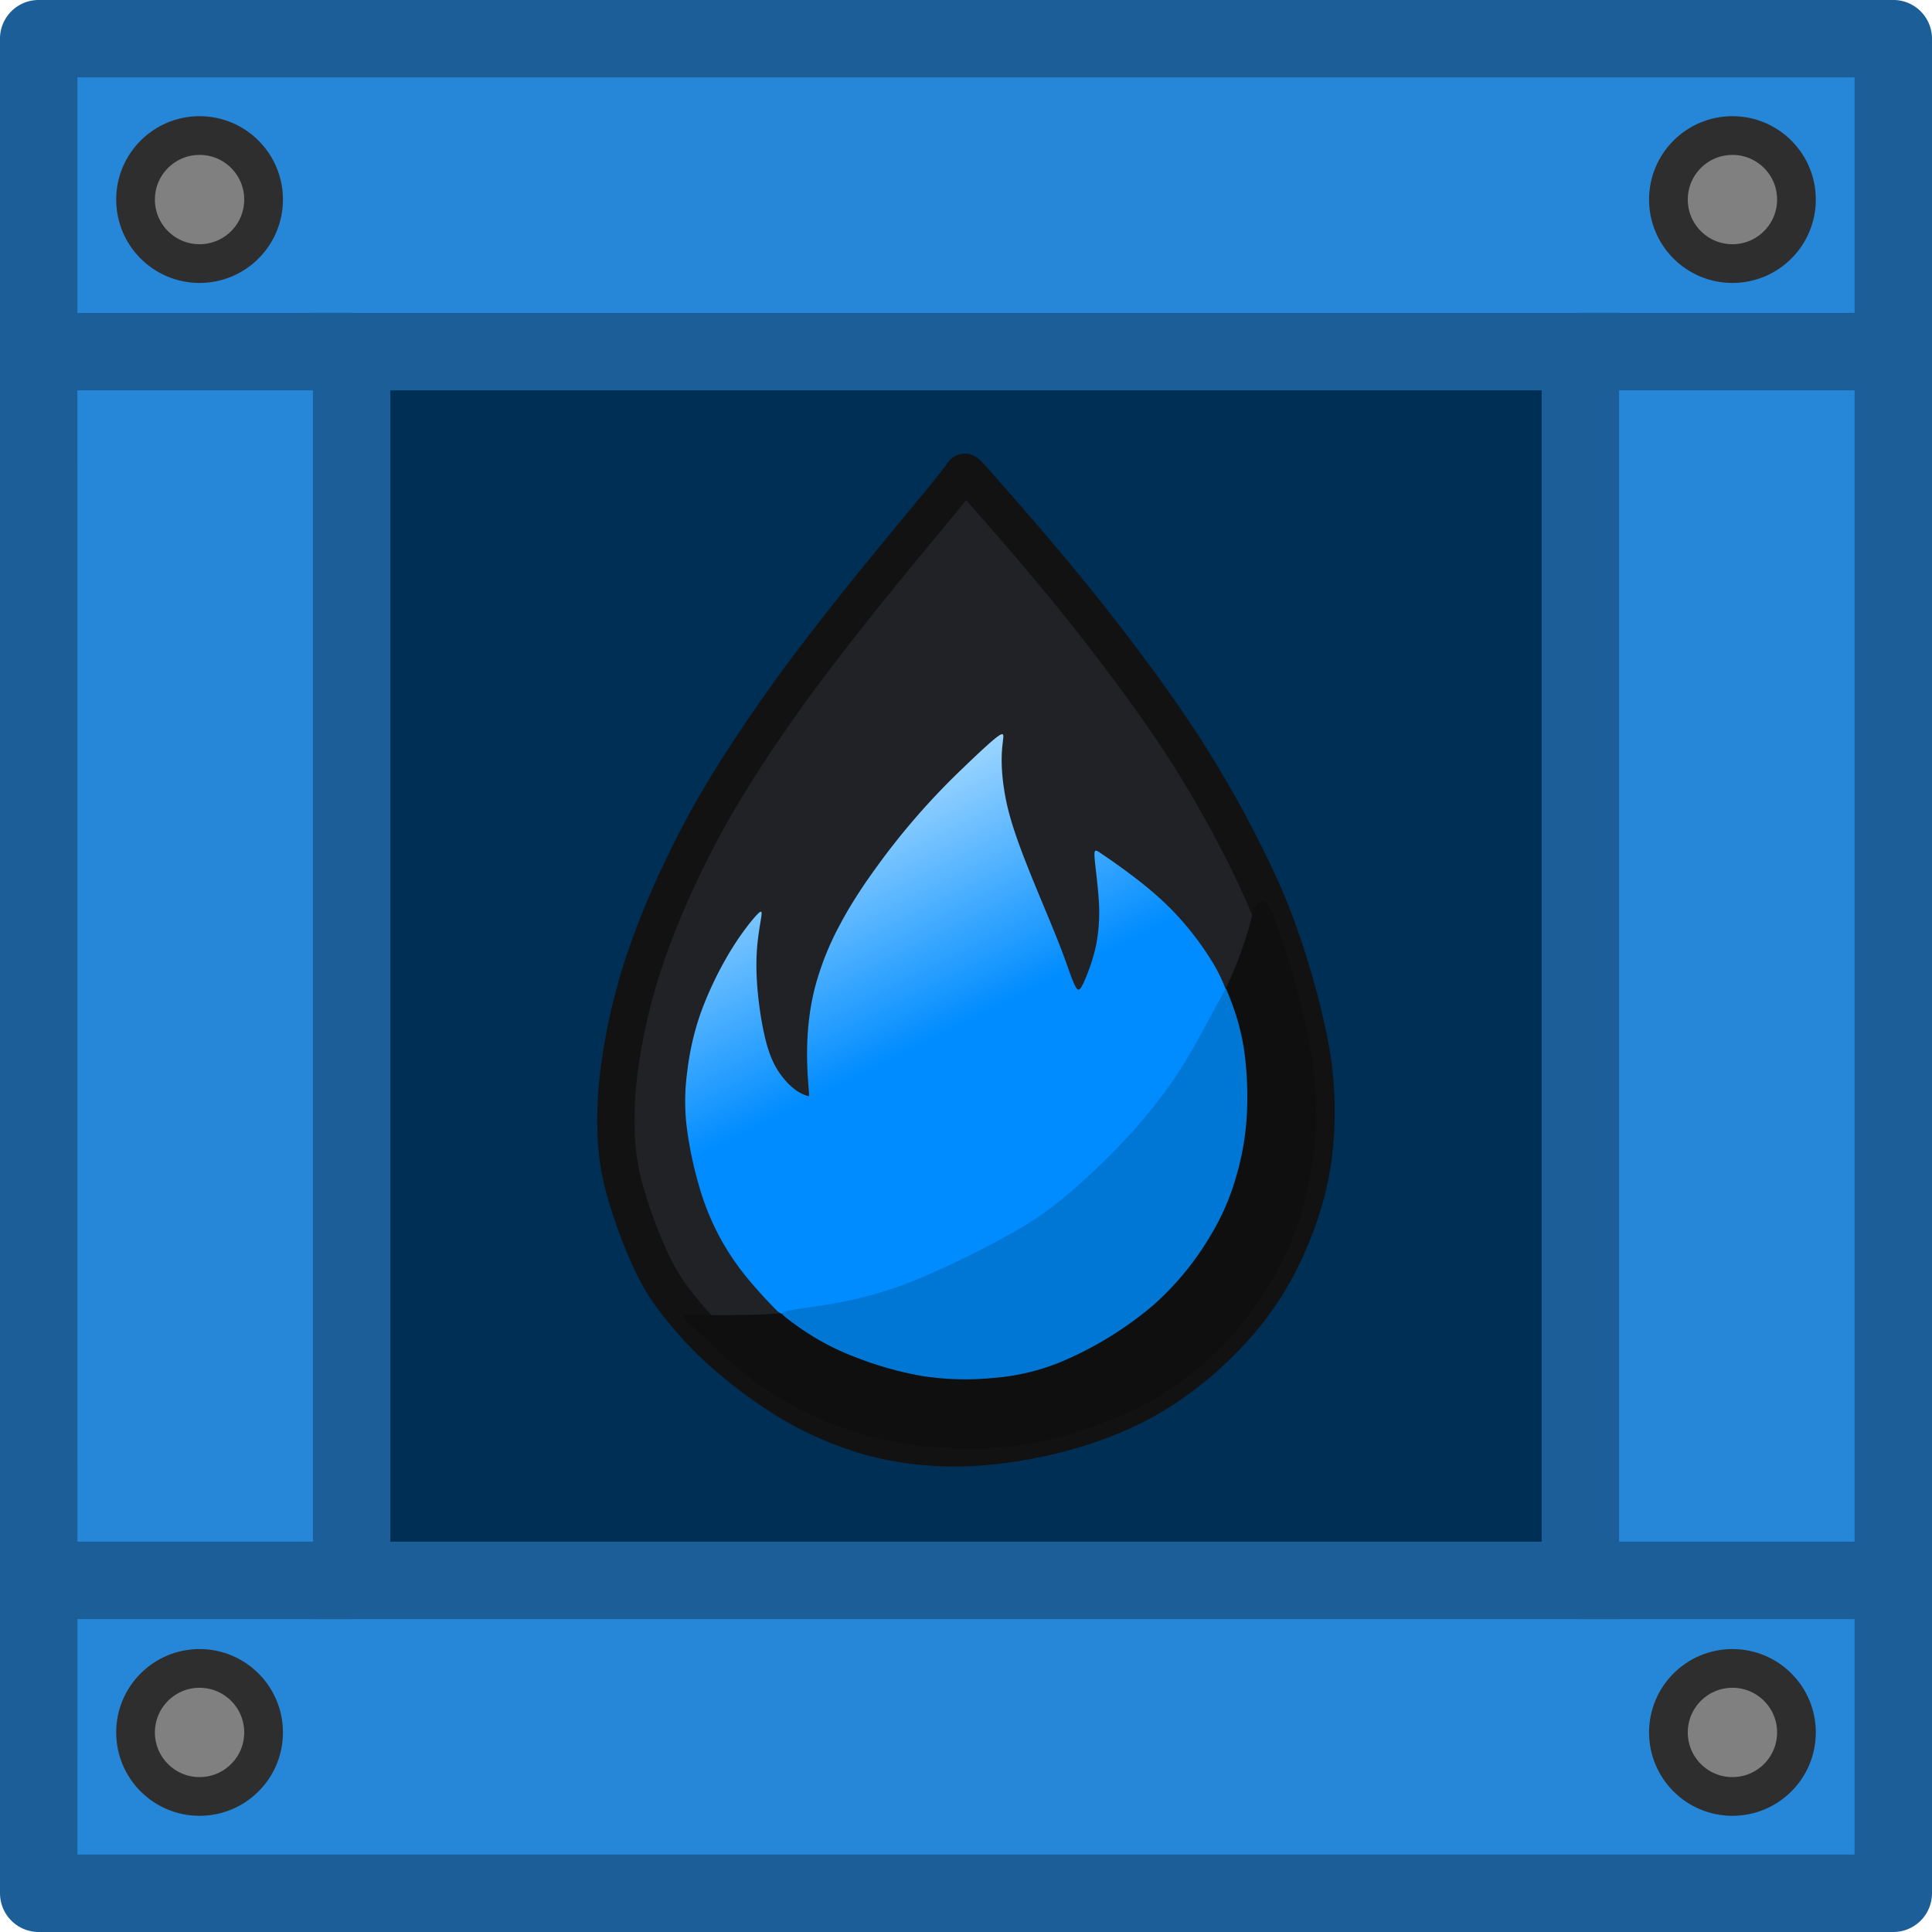 <svg xmlns="http://www.w3.org/2000/svg" xmlns:xlink="http://www.w3.org/1999/xlink" width="185" height="185" viewBox="0 0 48.948 48.948"><defs><linearGradient xlink:href="#a" id="b" x1="112.28" x2="96.735" y1="85.87" y2="54.829" gradientTransform="translate(-16.765 -2.886)scale(.408)" gradientUnits="userSpaceOnUse"/><linearGradient id="a"><stop offset="0.538" style="stop-color:#008cff;stop-opacity:1"/><stop offset="1" style="stop-color:#a5d9ff;stop-opacity:1"/></linearGradient></defs><circle cx="23.758" cy="114.932" r="4.469" fill="none" style="fill:#6e460b;fill-opacity:0;stroke:#31220c;stroke-width:0;stroke-dasharray:none;stroke-opacity:1;paint-order:fill markers stroke"/><path d="M7.847 7.847h33.152v33.152H7.847z" style="fill:#d96300;fill-opacity:1;stroke:none;stroke-width:1.566;stroke-linecap:butt;stroke-linejoin:miter;stroke-miterlimit:4;stroke-dasharray:none;stroke-opacity:1"/><path d="M.981.981v46.986h46.986V.98Zm7.927 7.927H40.04V40.04H8.91Z" style="fill:#2687d9;stroke-width:0;stroke-linecap:round;fill-opacity:1"/><path d="M7.847 7.847h33.152v33.152H7.847z" style="fill:none;fill-opacity:1;stroke:none;stroke-width:1.962;stroke-linecap:butt;stroke-linejoin:bevel;stroke-miterlimit:4;stroke-dasharray:none;stroke-opacity:1"/><circle cx="5.056" cy="5.056" r="1.622" style="fill:gray;fill-opacity:1;stroke:#2e2e2e;stroke-width:.981;stroke-linecap:round;stroke-linejoin:round;stroke-opacity:1"/><circle cx="43.892" cy="5.056" r="1.622" style="fill:gray;fill-opacity:1;stroke:#2e2e2e;stroke-width:.981;stroke-linecap:round;stroke-linejoin:round;stroke-opacity:1"/><circle cx="5.056" cy="43.892" r="1.622" style="fill:gray;fill-opacity:1;stroke:#2e2e2e;stroke-width:.981;stroke-linecap:round;stroke-linejoin:round;stroke-opacity:1"/><circle cx="43.892" cy="43.892" r="1.622" style="fill:gray;fill-opacity:1;stroke:#2e2e2e;stroke-width:.981;stroke-linecap:round;stroke-linejoin:round;stroke-opacity:1"/><path d="M8.908 8.908H40.04V40.04H8.908z" style="fill:#002f55;fill-opacity:1;stroke:#1b5e98;stroke-width:1.962;stroke-linecap:butt;stroke-linejoin:miter;stroke-miterlimit:4;stroke-dasharray:none;stroke-opacity:1"/><path d="M.98.98h46.987v46.987H.981z" style="fill:none;fill-opacity:1;stroke:#1b5e98;stroke-width:1.962;stroke-linecap:round;stroke-linejoin:round;stroke-miterlimit:4;stroke-dasharray:none;stroke-opacity:1"/><path d="M40.04 8.908h7.846M40.04 40.04h7.846m-46.824 0h7.846M1.062 8.908h7.846" style="fill:none;stroke:#1b5e98;stroke-width:1.962;stroke-linecap:butt;stroke-linejoin:miter;stroke-miterlimit:4;stroke-dasharray:none;stroke-opacity:1"/><path d="M24.812 12.337c.362.41 1.086 1.233 1.76 2.04.675.805 1.3 1.594 1.908 2.406.609.811 1.2 1.644 1.738 2.505a29 29 0 0 1 1.392 2.506c.373.756.636 1.381.889 2.127.252.745.493 1.611.64 2.33a9 9 0 0 1 .204 1.907c0 .62-.055 1.289-.236 2.001a9 9 0 0 1-.844 2.106 7.7 7.7 0 0 1-1.25 1.65 9 9 0 0 1-1.689 1.37c-.63.39-1.32.685-2.034.905-.712.22-1.447.362-2.088.433a9 9 0 0 1-1.683.033 8 8 0 0 1-1.322-.214 8 8 0 0 1-1.096-.373 8 8 0 0 1-1.25-.647 12 12 0 0 1-1.551-1.167 9.5 9.5 0 0 1-1.152-1.24 5.2 5.2 0 0 1-.69-1.145 12.6 12.6 0 0 1-.625-1.71 6 6 0 0 1-.225-1.503 9.6 9.6 0 0 1 .104-1.721c.099-.69.274-1.535.559-2.423s.68-1.82 1.075-2.637.789-1.519 1.282-2.303a40 40 0 0 1 1.755-2.55 77 77 0 0 1 2.045-2.603c.63-.773 1.145-1.387 1.463-1.776.318-.39.439-.554.5-.636.06-.083.06-.083.421.329" style="fill:#212226;stroke:#121212;stroke-width:.945;stroke-linecap:round;stroke-linejoin:round;stroke-miterlimit:10"/><path d="M17.554 33.312c.274.005.822.016 1.436 0 .614-.017 1.294-.06 2.001-.198.708-.137 1.442-.367 2.111-.608a13.4 13.4 0 0 0 1.908-.84 14.4 14.4 0 0 0 1.919-1.26 13.2 13.2 0 0 0 3.201-3.585c.46-.762.877-1.629 1.135-2.248s.356-.992.422-1.239.099-.367.165-.439c.065-.07.164-.093.246-.01.083.082.148.268.247.542s.23.636.4 1.223c.17.586.378 1.398.494 2.165a8.95 8.95 0 0 1-.406 4.353 8 8 0 0 1-.866 1.683 8 8 0 0 1-1.091 1.338 8.7 8.7 0 0 1-1.453 1.157c-.51.317-1.014.537-1.59.745-.575.208-1.222.406-1.858.51a9 9 0 0 1-1.88.088 10 10 0 0 1-1.854-.242 8.7 8.7 0 0 1-1.82-.663 9 9 0 0 1-1.535-.965c-.433-.34-.773-.68-.976-.877a3 3 0 0 0-.323-.29c-.055-.039-.099-.06-.148-.116-.05-.054-.104-.142-.132-.186-.027-.044-.027-.044.247-.038" style="fill:#0f0f0f;fill-opacity:1;stroke:#121212;stroke-width:.945;stroke-linecap:round;stroke-linejoin:round;stroke-miterlimit:10;stroke-opacity:0"/><path d="M20.488 27.579c-.016-.203-.05-.609-.038-1.07.01-.46.065-.975.197-1.49a7.2 7.2 0 0 1 .603-1.536c.263-.504.581-.997.948-1.502a18 18 0 0 1 2.193-2.516c.335-.324.675-.642.85-.779.176-.137.187-.093.176.022s-.044.302-.039.614c.006.313.05.751.181 1.256.132.504.351 1.074.57 1.617.22.543.439 1.058.592 1.436.154.379.242.62.324.85s.159.45.22.543c.06.093.103.06.196-.143s.236-.575.313-.954a4.4 4.4 0 0 0 .06-1.173c-.027-.41-.093-.85-.104-1.052s.033-.17.17-.077.367.247.69.488c.324.241.741.57 1.12.96.378.389.717.838.953 1.216a4 4 0 0 1 .417.85c.05.164.016.186-.06.329-.077.142-.198.406-.384.767a9 9 0 0 1-.85 1.365c-.411.543-.981 1.168-1.64 1.799-.657.63-1.403 1.266-2.285 1.82a14 14 0 0 1-2.928 1.37 19 19 0 0 1-2.587.658c-.532.093-.565.06-.719-.098a13 13 0 0 1-.68-.751 6.6 6.6 0 0 1-.685-1.004 6.4 6.4 0 0 1-.532-1.283 9.7 9.7 0 0 1-.34-1.628 5.5 5.5 0 0 1 .022-1.337 7 7 0 0 1 .33-1.453 9 9 0 0 1 .745-1.568c.274-.455.537-.784.674-.932s.148-.115.126.038c-.022.154-.076.428-.104.757s-.027.712.017 1.168.131.98.241 1.354c.11.372.241.592.373.762.131.17.263.29.378.367s.214.11.263.126.05.016.033-.186" style="fill:url(#b);fill-opacity:1;stroke:none;stroke-width:.945;stroke-linecap:round;stroke-linejoin:round;stroke-miterlimit:10"/><path d="M31.142 25.24c.082.21.248.629.347 1.18.1.553.133 1.237.1 1.827a6.8 6.8 0 0 1-.27 1.562 6 6 0 0 1-.641 1.479 7.3 7.3 0 0 1-1.457 1.777 9 9 0 0 1-2.19 1.374 5.6 5.6 0 0 1-1.833.469 7.2 7.2 0 0 1-1.82-.044 8.7 8.7 0 0 1-1.706-.48 6.3 6.3 0 0 1-1.076-.525 7 7 0 0 1-.679-.474c-.138-.11-.16-.144.122-.193.281-.05.866-.116 1.451-.238a10 10 0 0 0 1.915-.612 23 23 0 0 0 2.284-1.132 8.3 8.3 0 0 0 1.424-1.004c.425-.364.91-.817 1.374-1.313a13 13 0 0 0 1.264-1.567c.359-.53.634-1.049.828-1.408.193-.358.303-.557.37-.678.066-.122.088-.166.099-.188.01-.022.01-.022.094.188" style="fill:#0076d5;fill-opacity:1;stroke:#008cff;stroke-width:.952;stroke-linecap:round;stroke-linejoin:round;stroke-miterlimit:10;stroke-opacity:0"/></svg>